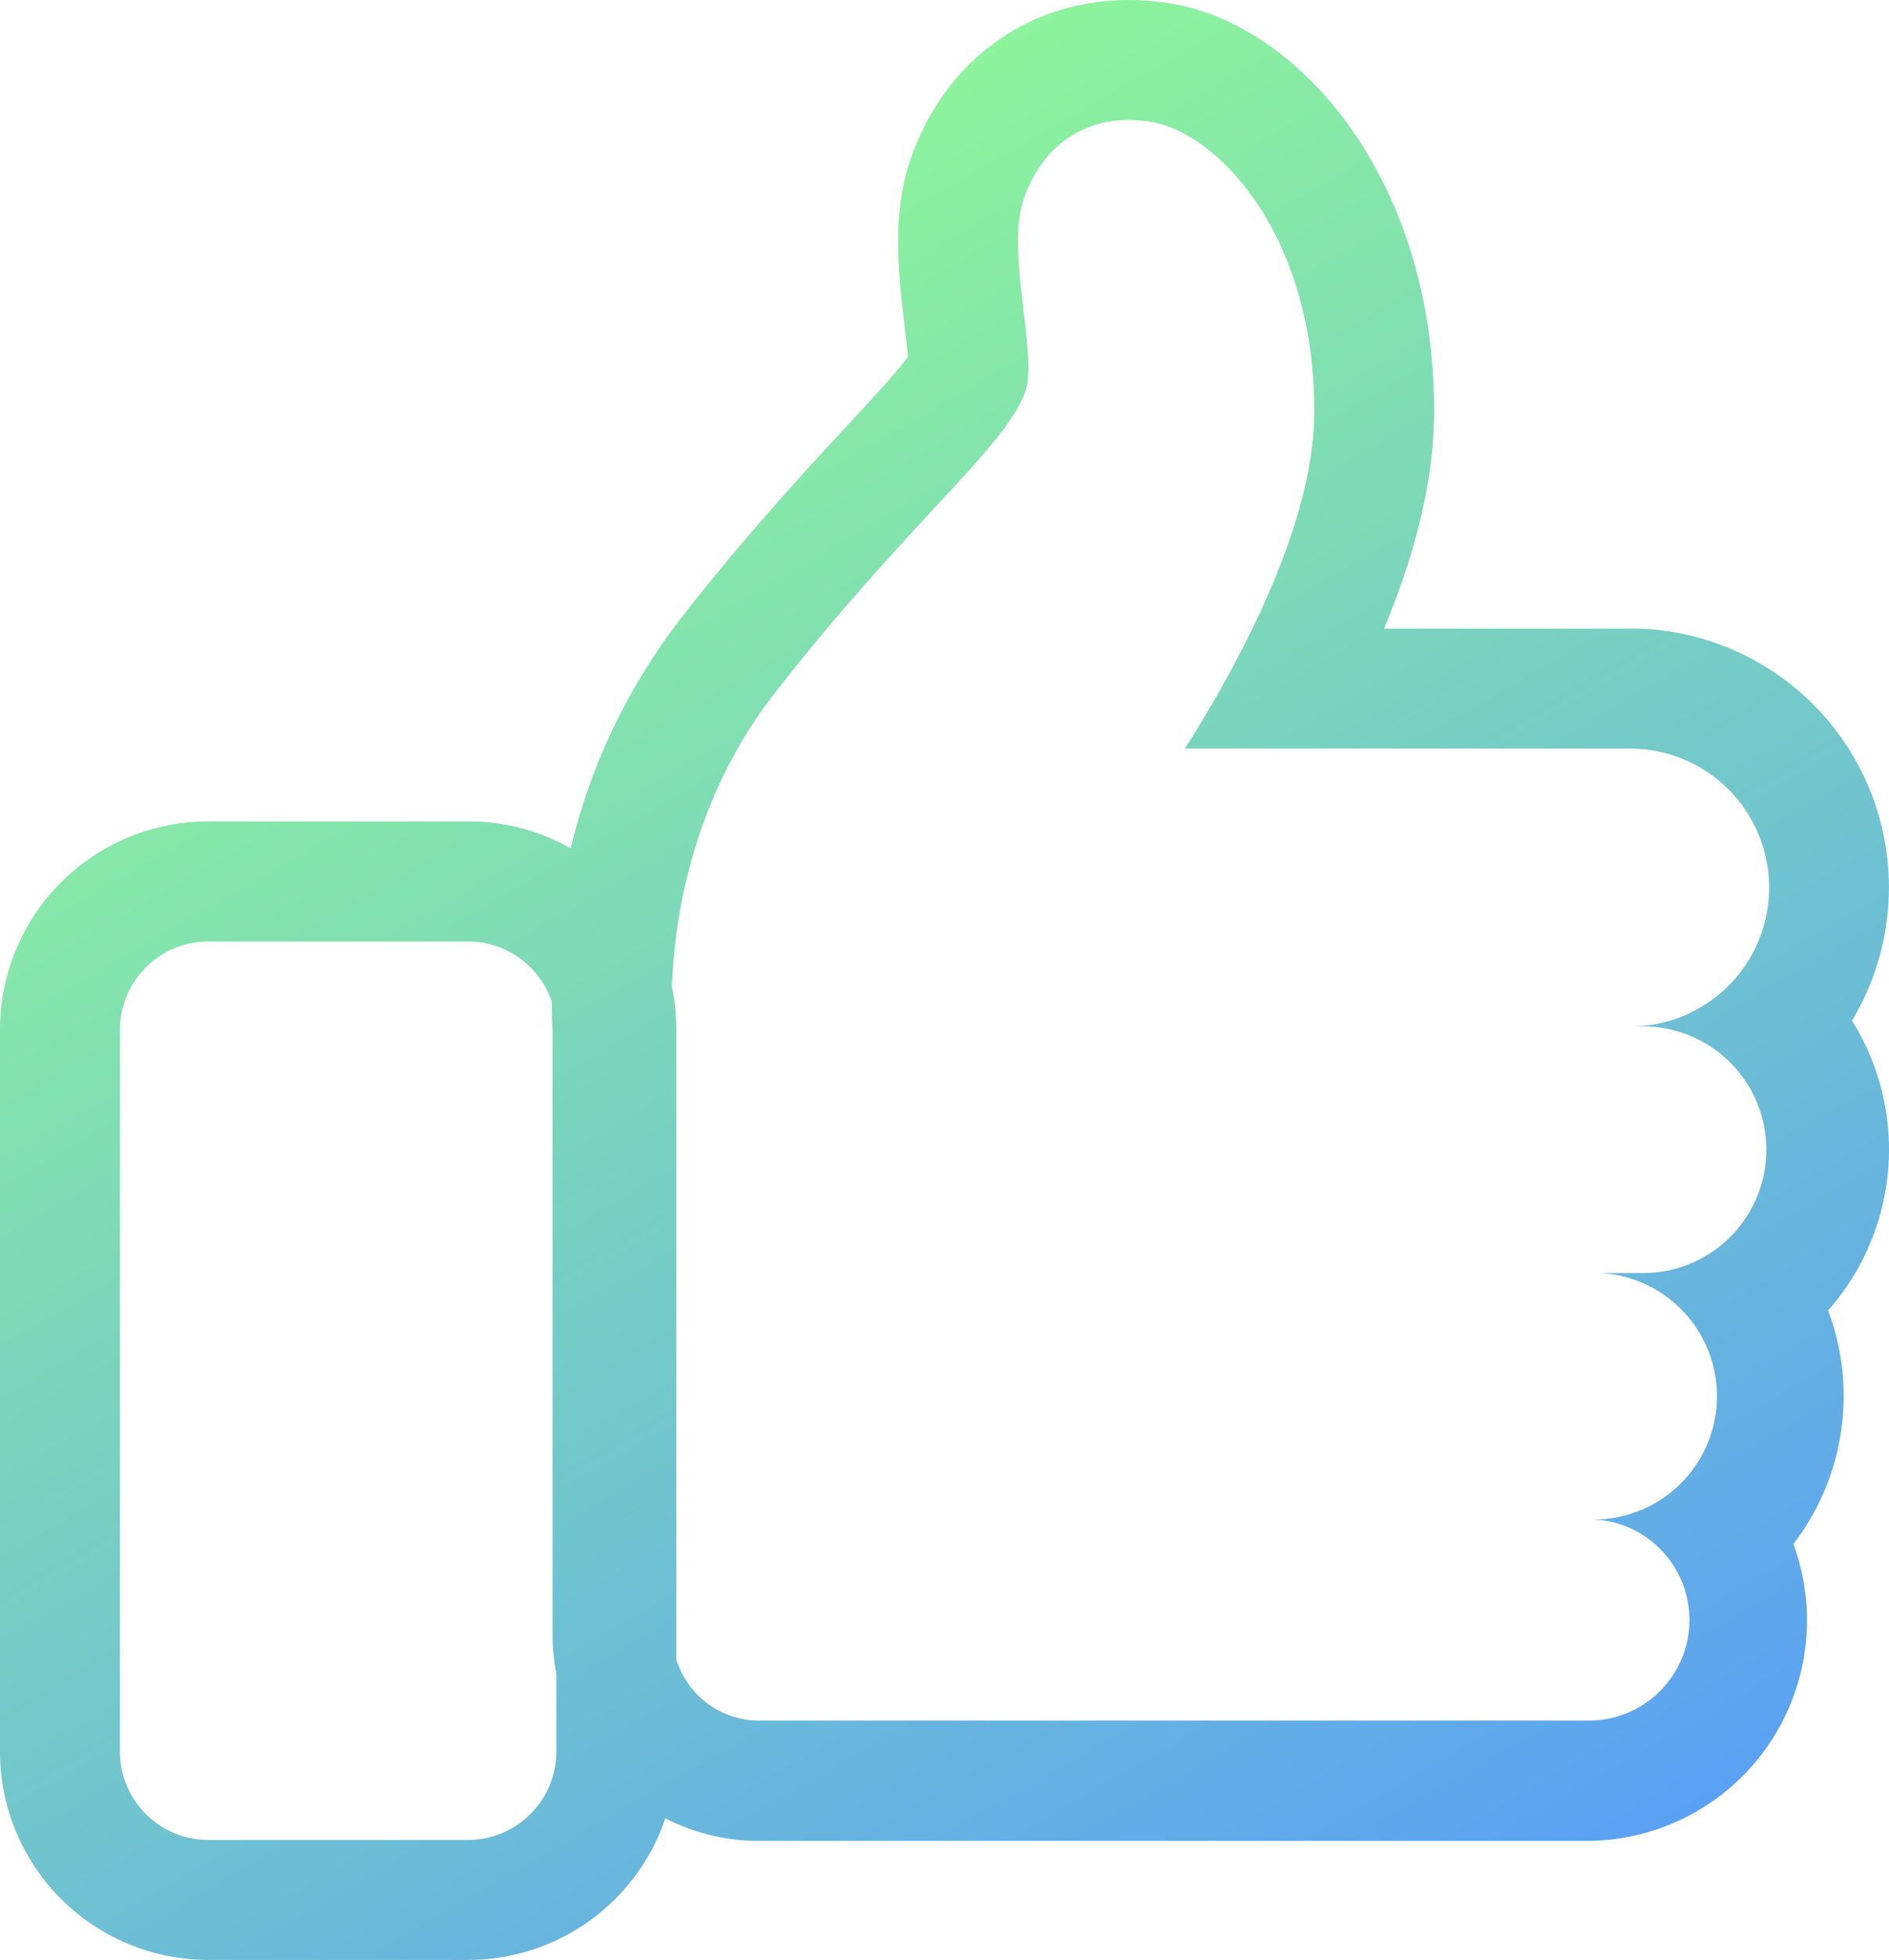 <svg xmlns="http://www.w3.org/2000/svg" xmlns:xlink="http://www.w3.org/1999/xlink" viewBox="0 0 299.24 310.36"><defs><style>.cls-1{fill:url(#linear-gradient);}</style><linearGradient id="linear-gradient" x1="64.41" y1="60.32" x2="213.57" y2="318.68" gradientUnits="userSpaceOnUse"><stop offset="0" stop-color="#8df39c"/><stop offset="1" stop-color="#5ba1f3"/></linearGradient></defs><g id="Layer_2" data-name="Layer 2"><g id="Layer_1-2" data-name="Layer 1"><path class="cls-1" d="M258.25,99.55h-39c5.27-12.65,7.93-24.16,7.93-34.42,0-20.75-6.64-35-12.21-43.38C207.31,10.25,196.72,2.56,185.94.64A41.15,41.15,0,0,0,178.82,0h0c-16,0-29.26,9.7-34.61,25.31-3,8.77-1.84,18.49-.91,26.31.17,1.46.4,3.42.53,4.9-1.91,2.57-6.07,7.06-9.82,11.1-6.73,7.26-15.94,17.2-26.3,30.49A96.22,96.22,0,0,0,90.4,134.34a32.75,32.75,0,0,0-16.19-4.27H32.92A33,33,0,0,0,0,163V277.45a33,33,0,0,0,32.92,32.91H74.21a33,33,0,0,0,31.19-22.42,32.42,32.42,0,0,0,14.82,3.57H251.29a34.92,34.92,0,0,0,32.8-47,38.47,38.47,0,0,0,5.5-37,38.47,38.47,0,0,0,3.79-45.89,41,41,0,0,0-35.13-62.1ZM88.13,277.45a14,14,0,0,1-13.92,13.91H32.92A14,14,0,0,1,19,277.45V163a14,14,0,0,1,13.92-13.91H74.21A14,14,0,0,1,87.4,158.6c0,2,.07,3.62.13,4.61v95.61a32.4,32.4,0,0,0,.6,6.19ZM260.72,162.54a19.53,19.53,0,0,1,0,39.05h-7.18a19.53,19.53,0,0,1,0,39h-2.25a15.94,15.94,0,1,1,0,31.87H120.22a13.73,13.73,0,0,1-13.09-9.72V163a33,33,0,0,0-.69-6.7c.32-9.74,2.79-29.23,16.25-46.49,21.1-27.06,36.67-39,39.75-47.86,2-5.77-3.17-21.94-.25-30.47C164.73,24,170.67,19,178.82,19a21,21,0,0,1,3.79.35c10.1,1.79,25.59,17.5,25.59,45.78,0,17.85-11.8,39.71-20.51,53.42h70.56a22,22,0,0,1,0,44Z"/></g></g></svg>
